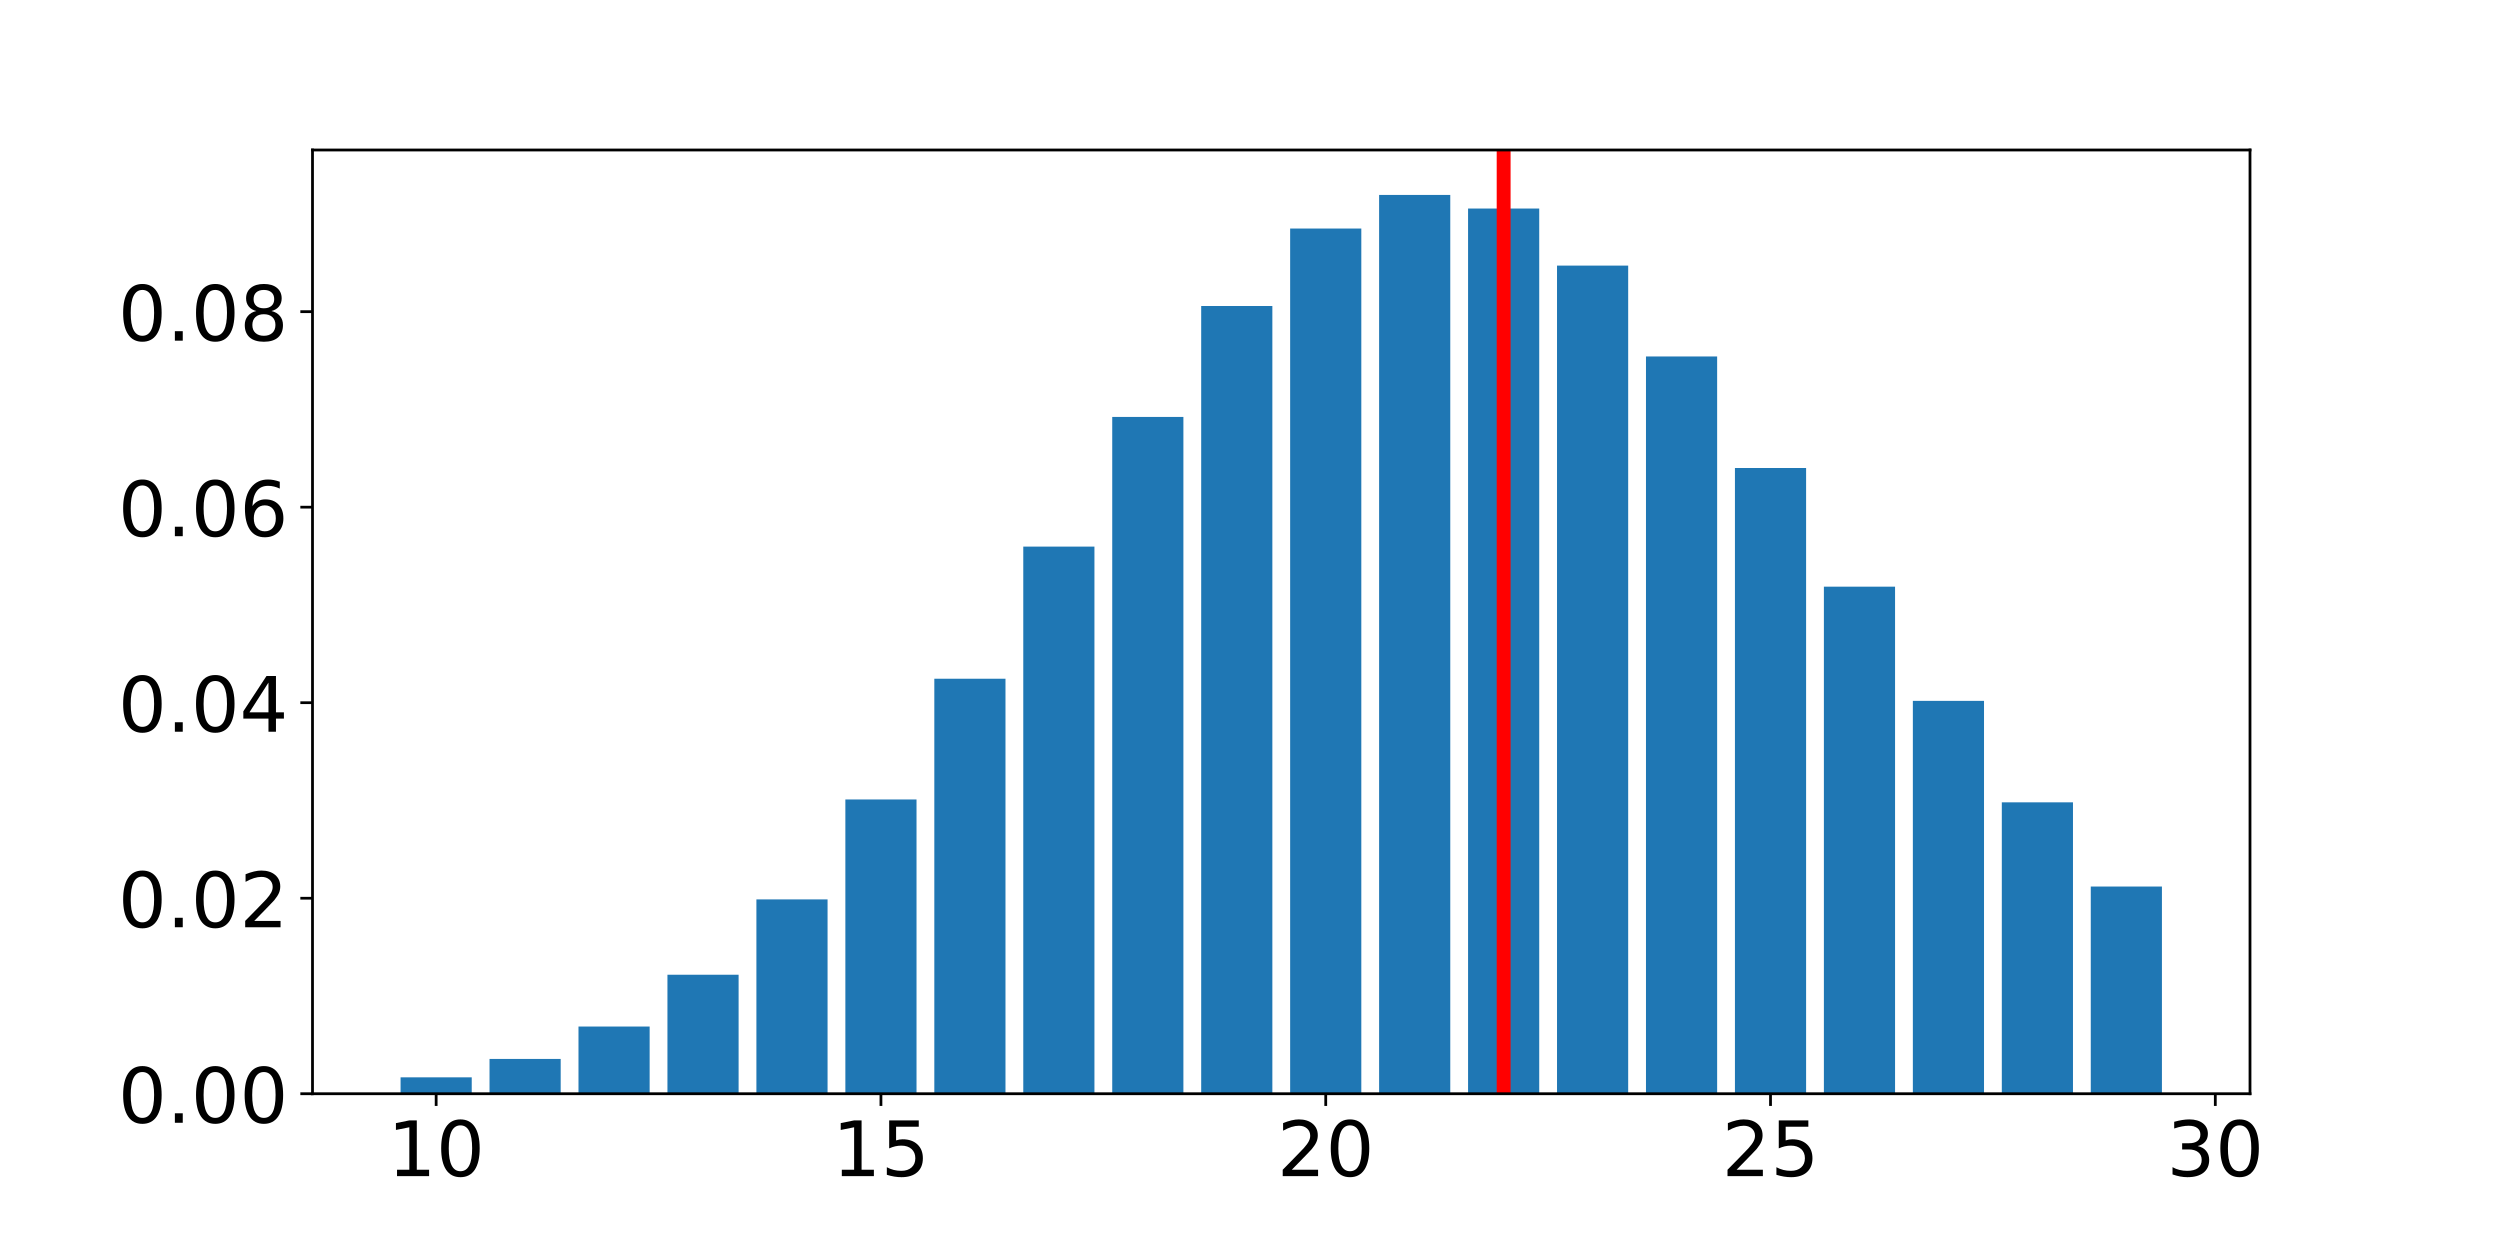 <?xml version="1.0" encoding="utf-8" standalone="no"?>
<!DOCTYPE svg PUBLIC "-//W3C//DTD SVG 1.1//EN"
  "http://www.w3.org/Graphics/SVG/1.1/DTD/svg11.dtd">
<!-- Created with matplotlib (https://matplotlib.org/) -->
<svg height="360pt" version="1.1" viewBox="0 0 720 360" width="720pt" xmlns="http://www.w3.org/2000/svg" xmlns:xlink="http://www.w3.org/1999/xlink">
 <defs>
  <style type="text/css">*{stroke-linecap:butt;stroke-linejoin:round;}</style>
 </defs>
 <g id="figure_1">
  <g id="patch_1">
   <path d="M 0 360 
L 720 360 
L 720 0 
L 0 0 
z
" style="fill:none;"/>
  </g>
  <g id="axes_1">
   <g id="patch_2">
    <path d="M 90 315 
L 648 315 
L 648 43.2 
L 90 43.2 
z
" style="fill:none;"/>
   </g>
   <g id="patch_3">
    <path clip-path="url(#pebe5fdf3bb)" d="M 115.364 315 
L 135.86 315 
L 135.86 310.265 
L 115.364 310.265 
z
" style="fill:#1f77b4;"/>
   </g>
   <g id="patch_4">
    <path clip-path="url(#pebe5fdf3bb)" d="M 140.983 315 
L 161.479 315 
L 161.479 304.967 
L 140.983 304.967 
z
" style="fill:#1f77b4;"/>
   </g>
   <g id="patch_5">
    <path clip-path="url(#pebe5fdf3bb)" d="M 166.603 315 
L 187.099 315 
L 187.099 295.635 
L 166.603 295.635 
z
" style="fill:#1f77b4;"/>
   </g>
   <g id="patch_6">
    <path clip-path="url(#pebe5fdf3bb)" d="M 192.223 315 
L 212.719 315 
L 212.719 280.722 
L 192.223 280.722 
z
" style="fill:#1f77b4;"/>
   </g>
   <g id="patch_7">
    <path clip-path="url(#pebe5fdf3bb)" d="M 217.843 315 
L 238.339 315 
L 238.339 259.025 
L 217.843 259.025 
z
" style="fill:#1f77b4;"/>
   </g>
   <g id="patch_8">
    <path clip-path="url(#pebe5fdf3bb)" d="M 243.463 315 
L 263.959 315 
L 263.959 230.243 
L 243.463 230.243 
z
" style="fill:#1f77b4;"/>
   </g>
   <g id="patch_9">
    <path clip-path="url(#pebe5fdf3bb)" d="M 269.083 315 
L 289.579 315 
L 289.579 195.476 
L 269.083 195.476 
z
" style="fill:#1f77b4;"/>
   </g>
   <g id="patch_10">
    <path clip-path="url(#pebe5fdf3bb)" d="M 294.702 315 
L 315.198 315 
L 315.198 157.413 
L 294.702 157.413 
z
" style="fill:#1f77b4;"/>
   </g>
   <g id="patch_11">
    <path clip-path="url(#pebe5fdf3bb)" d="M 320.322 315 
L 340.818 315 
L 340.818 120.079 
L 320.322 120.079 
z
" style="fill:#1f77b4;"/>
   </g>
   <g id="patch_12">
    <path clip-path="url(#pebe5fdf3bb)" d="M 345.942 315 
L 366.438 315 
L 366.438 88.123 
L 345.942 88.123 
z
" style="fill:#1f77b4;"/>
   </g>
   <g id="patch_13">
    <path clip-path="url(#pebe5fdf3bb)" d="M 371.562 315 
L 392.058 315 
L 392.058 65.826 
L 371.562 65.826 
z
" style="fill:#1f77b4;"/>
   </g>
   <g id="patch_14">
    <path clip-path="url(#pebe5fdf3bb)" d="M 397.182 315 
L 417.678 315 
L 417.678 56.143 
L 397.182 56.143 
z
" style="fill:#1f77b4;"/>
   </g>
   <g id="patch_15">
    <path clip-path="url(#pebe5fdf3bb)" d="M 422.802 315 
L 443.298 315 
L 443.298 60.065 
L 422.802 60.065 
z
" style="fill:#1f77b4;"/>
   </g>
   <g id="patch_16">
    <path clip-path="url(#pebe5fdf3bb)" d="M 448.421 315 
L 468.917 315 
L 468.917 76.5 
L 448.421 76.5 
z
" style="fill:#1f77b4;"/>
   </g>
   <g id="patch_17">
    <path clip-path="url(#pebe5fdf3bb)" d="M 474.041 315 
L 494.537 315 
L 494.537 102.657 
L 474.041 102.657 
z
" style="fill:#1f77b4;"/>
   </g>
   <g id="patch_18">
    <path clip-path="url(#pebe5fdf3bb)" d="M 499.661 315 
L 520.157 315 
L 520.157 134.777 
L 499.661 134.777 
z
" style="fill:#1f77b4;"/>
   </g>
   <g id="patch_19">
    <path clip-path="url(#pebe5fdf3bb)" d="M 525.281 315 
L 545.777 315 
L 545.777 168.957 
L 525.281 168.957 
z
" style="fill:#1f77b4;"/>
   </g>
   <g id="patch_20">
    <path clip-path="url(#pebe5fdf3bb)" d="M 550.901 315 
L 571.397 315 
L 571.397 201.847 
L 550.901 201.847 
z
" style="fill:#1f77b4;"/>
   </g>
   <g id="patch_21">
    <path clip-path="url(#pebe5fdf3bb)" d="M 576.521 315 
L 597.017 315 
L 597.017 231.064 
L 576.521 231.064 
z
" style="fill:#1f77b4;"/>
   </g>
   <g id="patch_22">
    <path clip-path="url(#pebe5fdf3bb)" d="M 602.14 315 
L 622.636 315 
L 622.636 255.317 
L 602.14 255.317 
z
" style="fill:#1f77b4;"/>
   </g>
   <g id="matplotlib.axis_1">
    <g id="xtick_1">
     <g id="line2d_1">
      <defs>
       <path d="M 0 0 
L 0 3.5 
" id="m3c50b3fdd9" style="stroke:#000000;stroke-width:0.8;"/>
      </defs>
      <g>
       <use style="stroke:#000000;stroke-width:0.8;" x="125.612" xlink:href="#m3c50b3fdd9" y="315"/>
      </g>
     </g>
     <g id="text_1">
      <!-- 10 -->
      <g transform="translate(111.614 338.717)scale(0.22 -0.22)">
       <defs>
        <path d="M 12.406 8.297 
L 28.516 8.297 
L 28.516 63.922 
L 10.984 60.406 
L 10.984 69.391 
L 28.422 72.906 
L 38.281 72.906 
L 38.281 8.297 
L 54.391 8.297 
L 54.391 0 
L 12.406 0 
z
" id="DejaVuSans-49"/>
        <path d="M 31.781 66.406 
Q 24.172 66.406 20.328 58.906 
Q 16.5 51.422 16.5 36.375 
Q 16.5 21.391 20.328 13.891 
Q 24.172 6.391 31.781 6.391 
Q 39.453 6.391 43.281 13.891 
Q 47.125 21.391 47.125 36.375 
Q 47.125 51.422 43.281 58.906 
Q 39.453 66.406 31.781 66.406 
z
M 31.781 74.219 
Q 44.047 74.219 50.516 64.516 
Q 56.984 54.828 56.984 36.375 
Q 56.984 17.969 50.516 8.266 
Q 44.047 -1.422 31.781 -1.422 
Q 19.531 -1.422 13.062 8.266 
Q 6.594 17.969 6.594 36.375 
Q 6.594 54.828 13.062 64.516 
Q 19.531 74.219 31.781 74.219 
z
" id="DejaVuSans-48"/>
       </defs>
       <use xlink:href="#DejaVuSans-49"/>
       <use x="63.623" xlink:href="#DejaVuSans-48"/>
      </g>
     </g>
    </g>
    <g id="xtick_2">
     <g id="line2d_2">
      <g>
       <use style="stroke:#000000;stroke-width:0.8;" x="253.711" xlink:href="#m3c50b3fdd9" y="315"/>
      </g>
     </g>
     <g id="text_2">
      <!-- 15 -->
      <g transform="translate(239.713 338.717)scale(0.22 -0.22)">
       <defs>
        <path d="M 10.797 72.906 
L 49.516 72.906 
L 49.516 64.594 
L 19.828 64.594 
L 19.828 46.734 
Q 21.969 47.469 24.109 47.828 
Q 26.266 48.188 28.422 48.188 
Q 40.625 48.188 47.75 41.5 
Q 54.891 34.812 54.891 23.391 
Q 54.891 11.625 47.562 5.094 
Q 40.234 -1.422 26.906 -1.422 
Q 22.312 -1.422 17.547 -0.641 
Q 12.797 0.141 7.719 1.703 
L 7.719 11.625 
Q 12.109 9.234 16.797 8.062 
Q 21.484 6.891 26.703 6.891 
Q 35.156 6.891 40.078 11.328 
Q 45.016 15.766 45.016 23.391 
Q 45.016 31 40.078 35.438 
Q 35.156 39.891 26.703 39.891 
Q 22.75 39.891 18.812 39.016 
Q 14.891 38.141 10.797 36.281 
z
" id="DejaVuSans-53"/>
       </defs>
       <use xlink:href="#DejaVuSans-49"/>
       <use x="63.623" xlink:href="#DejaVuSans-53"/>
      </g>
     </g>
    </g>
    <g id="xtick_3">
     <g id="line2d_3">
      <g>
       <use style="stroke:#000000;stroke-width:0.8;" x="381.81" xlink:href="#m3c50b3fdd9" y="315"/>
      </g>
     </g>
     <g id="text_3">
      <!-- 20 -->
      <g transform="translate(367.812 338.717)scale(0.22 -0.22)">
       <defs>
        <path d="M 19.188 8.297 
L 53.609 8.297 
L 53.609 0 
L 7.328 0 
L 7.328 8.297 
Q 12.938 14.109 22.625 23.891 
Q 32.328 33.688 34.812 36.531 
Q 39.547 41.844 41.422 45.531 
Q 43.312 49.219 43.312 52.781 
Q 43.312 58.594 39.234 62.25 
Q 35.156 65.922 28.609 65.922 
Q 23.969 65.922 18.812 64.312 
Q 13.672 62.703 7.812 59.422 
L 7.812 69.391 
Q 13.766 71.781 18.938 73 
Q 24.125 74.219 28.422 74.219 
Q 39.75 74.219 46.484 68.547 
Q 53.219 62.891 53.219 53.422 
Q 53.219 48.922 51.531 44.891 
Q 49.859 40.875 45.406 35.406 
Q 44.188 33.984 37.641 27.219 
Q 31.109 20.453 19.188 8.297 
z
" id="DejaVuSans-50"/>
       </defs>
       <use xlink:href="#DejaVuSans-50"/>
       <use x="63.623" xlink:href="#DejaVuSans-48"/>
      </g>
     </g>
    </g>
    <g id="xtick_4">
     <g id="line2d_4">
      <g>
       <use style="stroke:#000000;stroke-width:0.8;" x="509.909" xlink:href="#m3c50b3fdd9" y="315"/>
      </g>
     </g>
     <g id="text_4">
      <!-- 25 -->
      <g transform="translate(495.912 338.717)scale(0.22 -0.22)">
       <use xlink:href="#DejaVuSans-50"/>
       <use x="63.623" xlink:href="#DejaVuSans-53"/>
      </g>
     </g>
    </g>
    <g id="xtick_5">
     <g id="line2d_5">
      <g>
       <use style="stroke:#000000;stroke-width:0.8;" x="638.008" xlink:href="#m3c50b3fdd9" y="315"/>
      </g>
     </g>
     <g id="text_5">
      <!-- 30 -->
      <g transform="translate(624.011 338.717)scale(0.22 -0.22)">
       <defs>
        <path d="M 40.578 39.312 
Q 47.656 37.797 51.625 33 
Q 55.609 28.219 55.609 21.188 
Q 55.609 10.406 48.188 4.484 
Q 40.766 -1.422 27.094 -1.422 
Q 22.516 -1.422 17.656 -0.516 
Q 12.797 0.391 7.625 2.203 
L 7.625 11.719 
Q 11.719 9.328 16.594 8.109 
Q 21.484 6.891 26.812 6.891 
Q 36.078 6.891 40.938 10.547 
Q 45.797 14.203 45.797 21.188 
Q 45.797 27.641 41.281 31.266 
Q 36.766 34.906 28.719 34.906 
L 20.219 34.906 
L 20.219 43.016 
L 29.109 43.016 
Q 36.375 43.016 40.234 45.922 
Q 44.094 48.828 44.094 54.297 
Q 44.094 59.906 40.109 62.906 
Q 36.141 65.922 28.719 65.922 
Q 24.656 65.922 20.016 65.031 
Q 15.375 64.156 9.812 62.312 
L 9.812 71.094 
Q 15.438 72.656 20.344 73.438 
Q 25.25 74.219 29.594 74.219 
Q 40.828 74.219 47.359 69.109 
Q 53.906 64.016 53.906 55.328 
Q 53.906 49.266 50.438 45.094 
Q 46.969 40.922 40.578 39.312 
z
" id="DejaVuSans-51"/>
       </defs>
       <use xlink:href="#DejaVuSans-51"/>
       <use x="63.623" xlink:href="#DejaVuSans-48"/>
      </g>
     </g>
    </g>
   </g>
   <g id="matplotlib.axis_2">
    <g id="ytick_1">
     <g id="line2d_6">
      <defs>
       <path d="M 0 0 
L -3.5 0 
" id="mf28bed5595" style="stroke:#000000;stroke-width:0.8;"/>
      </defs>
      <g>
       <use style="stroke:#000000;stroke-width:0.8;" x="90" xlink:href="#mf28bed5595" y="315"/>
      </g>
     </g>
     <g id="text_6">
      <!-- 0.00 -->
      <g transform="translate(34.016 323.358)scale(0.22 -0.22)">
       <defs>
        <path d="M 10.688 12.406 
L 21 12.406 
L 21 0 
L 10.688 0 
z
" id="DejaVuSans-46"/>
       </defs>
       <use xlink:href="#DejaVuSans-48"/>
       <use x="63.623" xlink:href="#DejaVuSans-46"/>
       <use x="95.41" xlink:href="#DejaVuSans-48"/>
       <use x="159.033" xlink:href="#DejaVuSans-48"/>
      </g>
     </g>
    </g>
    <g id="ytick_2">
     <g id="line2d_7">
      <g>
       <use style="stroke:#000000;stroke-width:0.8;" x="90" xlink:href="#mf28bed5595" y="258.689"/>
      </g>
     </g>
     <g id="text_7">
      <!-- 0.02 -->
      <g transform="translate(34.016 267.047)scale(0.22 -0.22)">
       <use xlink:href="#DejaVuSans-48"/>
       <use x="63.623" xlink:href="#DejaVuSans-46"/>
       <use x="95.41" xlink:href="#DejaVuSans-48"/>
       <use x="159.033" xlink:href="#DejaVuSans-50"/>
      </g>
     </g>
    </g>
    <g id="ytick_3">
     <g id="line2d_8">
      <g>
       <use style="stroke:#000000;stroke-width:0.8;" x="90" xlink:href="#mf28bed5595" y="202.377"/>
      </g>
     </g>
     <g id="text_8">
      <!-- 0.04 -->
      <g transform="translate(34.016 210.736)scale(0.22 -0.22)">
       <defs>
        <path d="M 37.797 64.312 
L 12.891 25.391 
L 37.797 25.391 
z
M 35.203 72.906 
L 47.609 72.906 
L 47.609 25.391 
L 58.016 25.391 
L 58.016 17.188 
L 47.609 17.188 
L 47.609 0 
L 37.797 0 
L 37.797 17.188 
L 4.891 17.188 
L 4.891 26.703 
z
" id="DejaVuSans-52"/>
       </defs>
       <use xlink:href="#DejaVuSans-48"/>
       <use x="63.623" xlink:href="#DejaVuSans-46"/>
       <use x="95.41" xlink:href="#DejaVuSans-48"/>
       <use x="159.033" xlink:href="#DejaVuSans-52"/>
      </g>
     </g>
    </g>
    <g id="ytick_4">
     <g id="line2d_9">
      <g>
       <use style="stroke:#000000;stroke-width:0.8;" x="90" xlink:href="#mf28bed5595" y="146.066"/>
      </g>
     </g>
     <g id="text_9">
      <!-- 0.06 -->
      <g transform="translate(34.016 154.424)scale(0.22 -0.22)">
       <defs>
        <path d="M 33.016 40.375 
Q 26.375 40.375 22.484 35.828 
Q 18.609 31.297 18.609 23.391 
Q 18.609 15.531 22.484 10.953 
Q 26.375 6.391 33.016 6.391 
Q 39.656 6.391 43.531 10.953 
Q 47.406 15.531 47.406 23.391 
Q 47.406 31.297 43.531 35.828 
Q 39.656 40.375 33.016 40.375 
z
M 52.594 71.297 
L 52.594 62.312 
Q 48.875 64.062 45.094 64.984 
Q 41.312 65.922 37.594 65.922 
Q 27.828 65.922 22.672 59.328 
Q 17.531 52.734 16.797 39.406 
Q 19.672 43.656 24.016 45.922 
Q 28.375 48.188 33.594 48.188 
Q 44.578 48.188 50.953 41.516 
Q 57.328 34.859 57.328 23.391 
Q 57.328 12.156 50.688 5.359 
Q 44.047 -1.422 33.016 -1.422 
Q 20.359 -1.422 13.672 8.266 
Q 6.984 17.969 6.984 36.375 
Q 6.984 53.656 15.188 63.938 
Q 23.391 74.219 37.203 74.219 
Q 40.922 74.219 44.703 73.484 
Q 48.484 72.75 52.594 71.297 
z
" id="DejaVuSans-54"/>
       </defs>
       <use xlink:href="#DejaVuSans-48"/>
       <use x="63.623" xlink:href="#DejaVuSans-46"/>
       <use x="95.41" xlink:href="#DejaVuSans-48"/>
       <use x="159.033" xlink:href="#DejaVuSans-54"/>
      </g>
     </g>
    </g>
    <g id="ytick_5">
     <g id="line2d_10">
      <g>
       <use style="stroke:#000000;stroke-width:0.8;" x="90" xlink:href="#mf28bed5595" y="89.755"/>
      </g>
     </g>
     <g id="text_10">
      <!-- 0.08 -->
      <g transform="translate(34.016 98.113)scale(0.22 -0.22)">
       <defs>
        <path d="M 31.781 34.625 
Q 24.75 34.625 20.719 30.859 
Q 16.703 27.094 16.703 20.516 
Q 16.703 13.922 20.719 10.156 
Q 24.75 6.391 31.781 6.391 
Q 38.812 6.391 42.859 10.172 
Q 46.922 13.969 46.922 20.516 
Q 46.922 27.094 42.891 30.859 
Q 38.875 34.625 31.781 34.625 
z
M 21.922 38.812 
Q 15.578 40.375 12.031 44.719 
Q 8.5 49.078 8.5 55.328 
Q 8.5 64.062 14.719 69.141 
Q 20.953 74.219 31.781 74.219 
Q 42.672 74.219 48.875 69.141 
Q 55.078 64.062 55.078 55.328 
Q 55.078 49.078 51.531 44.719 
Q 48 40.375 41.703 38.812 
Q 48.828 37.156 52.797 32.312 
Q 56.781 27.484 56.781 20.516 
Q 56.781 9.906 50.312 4.234 
Q 43.844 -1.422 31.781 -1.422 
Q 19.734 -1.422 13.25 4.234 
Q 6.781 9.906 6.781 20.516 
Q 6.781 27.484 10.781 32.312 
Q 14.797 37.156 21.922 38.812 
z
M 18.312 54.391 
Q 18.312 48.734 21.844 45.562 
Q 25.391 42.391 31.781 42.391 
Q 38.141 42.391 41.719 45.562 
Q 45.312 48.734 45.312 54.391 
Q 45.312 60.062 41.719 63.234 
Q 38.141 66.406 31.781 66.406 
Q 25.391 66.406 21.844 63.234 
Q 18.312 60.062 18.312 54.391 
z
" id="DejaVuSans-56"/>
       </defs>
       <use xlink:href="#DejaVuSans-48"/>
       <use x="63.623" xlink:href="#DejaVuSans-46"/>
       <use x="95.41" xlink:href="#DejaVuSans-48"/>
       <use x="159.033" xlink:href="#DejaVuSans-56"/>
      </g>
     </g>
    </g>
   </g>
   <g id="line2d_11">
    <path clip-path="url(#pebe5fdf3bb)" d="M 433.05 315 
L 433.05 43.2 
" style="fill:none;stroke:#ff0000;stroke-linecap:square;stroke-width:4;"/>
   </g>
   <g id="patch_23">
    <path d="M 90 315 
L 90 43.2 
" style="fill:none;stroke:#000000;stroke-linecap:square;stroke-linejoin:miter;stroke-width:0.8;"/>
   </g>
   <g id="patch_24">
    <path d="M 648 315 
L 648 43.2 
" style="fill:none;stroke:#000000;stroke-linecap:square;stroke-linejoin:miter;stroke-width:0.8;"/>
   </g>
   <g id="patch_25">
    <path d="M 90 315 
L 648 315 
" style="fill:none;stroke:#000000;stroke-linecap:square;stroke-linejoin:miter;stroke-width:0.8;"/>
   </g>
   <g id="patch_26">
    <path d="M 90 43.2 
L 648 43.2 
" style="fill:none;stroke:#000000;stroke-linecap:square;stroke-linejoin:miter;stroke-width:0.8;"/>
   </g>
  </g>
 </g>
 <defs>
  <clipPath id="pebe5fdf3bb">
   <rect height="271.8" width="558" x="90" y="43.2"/>
  </clipPath>
 </defs>
</svg>
